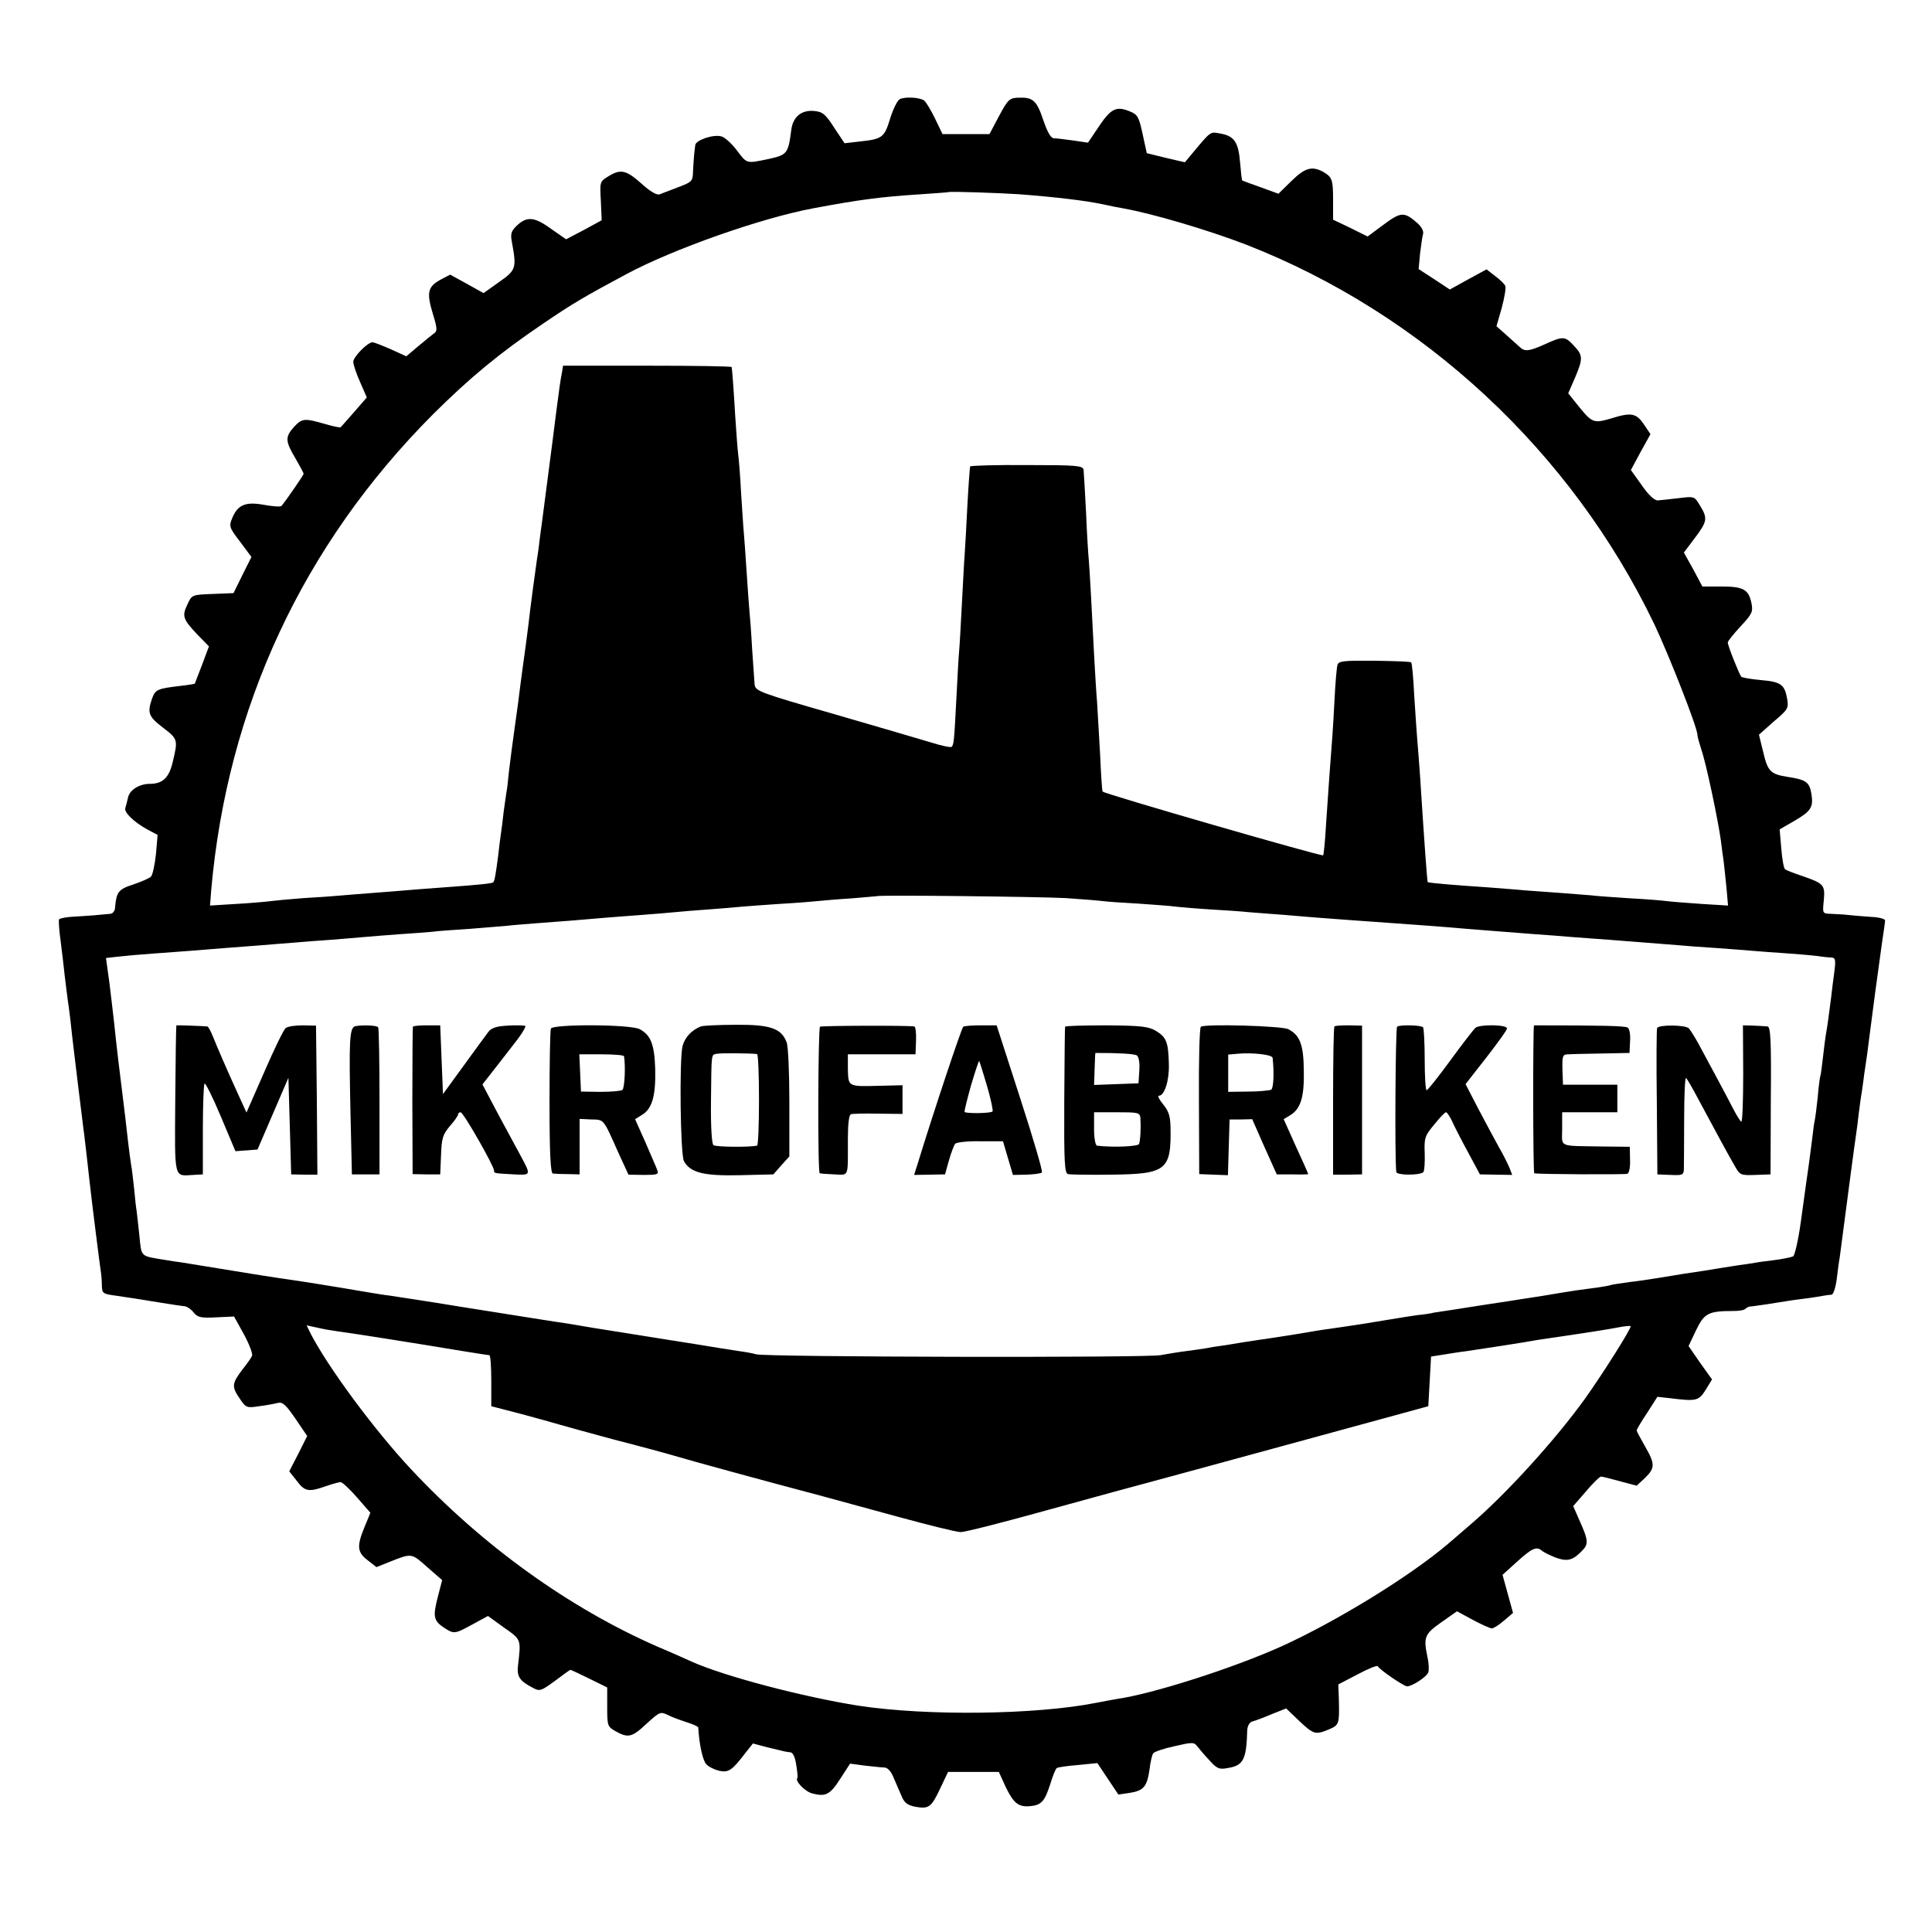 <?xml version="1.0" standalone="no"?>
<!DOCTYPE svg PUBLIC "-//W3C//DTD SVG 20010904//EN"
 "http://www.w3.org/TR/2001/REC-SVG-20010904/DTD/svg10.dtd">
<svg version="1.0" xmlns="http://www.w3.org/2000/svg"
 width="700pt" height="700pt" viewBox="0 0 700 700"
 preserveAspectRatio="xMidYMid meet">
<g transform="translate(0,700) scale(0.1,-0.1)"
fill="#000000" stroke="none">
<path d="M3259 6640 c-8 -5 -24 -37 -34 -70 -21 -69 -28 -74 -113 -83 l-52 -6
-38 57 c-32 50 -42 57 -73 60 -46 4 -76 -22 -82 -68 -11 -87 -15 -91 -82 -106
-82 -17 -78 -18 -115 31 -19 25 -44 48 -57 51 -29 8 -93 -14 -94 -32 -1 -8 -3
-23 -4 -34 -1 -11 -3 -38 -4 -59 -1 -38 -3 -40 -53 -59 -29 -11 -60 -23 -68
-26 -10 -4 -34 10 -65 38 -56 50 -76 55 -121 27 -31 -19 -31 -20 -27 -89 l3
-70 -64 -35 -65 -34 -56 39 c-61 44 -88 45 -126 7 -17 -17 -20 -28 -14 -58 17
-92 15 -100 -47 -143 l-56 -40 -61 34 -60 33 -36 -19 c-45 -25 -50 -46 -27
-122 15 -48 17 -63 7 -70 -7 -5 -33 -26 -58 -47 l-45 -38 -57 26 c-32 14 -61
25 -65 25 -18 0 -70 -53 -70 -71 0 -10 11 -43 25 -74 l24 -55 -46 -53 c-25
-28 -47 -54 -49 -55 -1 -2 -27 3 -57 12 -74 21 -82 21 -112 -11 -32 -36 -32
-51 5 -113 16 -28 30 -53 30 -57 0 -4 -61 -93 -80 -116 -3 -4 -32 -2 -64 4
-67 12 -95 0 -115 -49 -12 -29 -10 -34 29 -85 l41 -55 -33 -66 -32 -65 -75 -3
c-76 -3 -76 -3 -92 -38 -20 -42 -17 -53 36 -109 l42 -43 -25 -67 c-14 -36 -26
-67 -26 -68 -1 -1 -24 -5 -51 -8 -85 -10 -92 -13 -104 -46 -18 -52 -13 -65 39
-105 55 -42 55 -44 36 -124 -13 -57 -36 -80 -83 -80 -38 0 -73 -22 -79 -49 -3
-14 -8 -32 -10 -39 -5 -16 32 -51 81 -78 l36 -19 -6 -70 c-4 -38 -12 -75 -18
-81 -7 -7 -36 -19 -65 -29 -53 -17 -60 -27 -65 -82 0 -13 -8 -23 -17 -24 -8
-1 -28 -2 -45 -4 -16 -2 -54 -4 -83 -6 -29 -1 -55 -6 -58 -10 -2 -4 0 -40 6
-81 5 -40 12 -98 15 -128 4 -30 8 -66 10 -80 2 -14 7 -47 10 -75 8 -77 14
-120 30 -255 9 -69 17 -141 20 -160 4 -35 14 -117 20 -175 8 -72 37 -302 40
-320 2 -11 4 -34 4 -52 1 -30 3 -31 54 -38 28 -4 59 -9 67 -10 30 -5 165 -27
180 -28 8 -1 23 -11 32 -23 14 -17 26 -20 81 -17 l65 3 36 -65 c20 -37 33 -72
29 -78 -3 -7 -18 -28 -33 -47 -40 -52 -41 -64 -13 -105 24 -36 26 -37 72 -30
25 3 56 9 68 12 17 4 29 -7 64 -58 l42 -62 -32 -64 -33 -64 27 -34 c29 -39 43
-42 105 -20 23 8 48 15 54 15 6 0 33 -25 60 -56 l48 -55 -21 -51 c-29 -70 -27
-92 11 -121 l32 -25 50 20 c78 31 77 31 134 -20 l54 -47 -16 -62 c-18 -70 -15
-85 22 -110 37 -24 39 -24 103 11 l57 31 58 -42 c63 -44 62 -42 51 -136 -5
-41 5 -57 53 -82 26 -14 30 -12 81 25 29 22 54 40 56 40 1 0 32 -14 68 -32
l65 -32 0 -71 c0 -68 1 -71 31 -88 45 -25 59 -22 112 28 46 42 50 44 75 32 15
-8 46 -19 70 -27 23 -7 42 -16 42 -19 3 -59 16 -120 29 -133 9 -10 30 -20 47
-24 34 -7 46 1 95 65 l27 34 53 -14 c69 -17 66 -16 83 -18 9 -1 17 -18 21 -46
4 -24 6 -46 4 -47 -10 -10 27 -49 54 -56 49 -13 65 -4 102 54 l35 54 52 -7
c29 -3 61 -7 72 -7 11 0 24 -13 32 -33 8 -18 21 -49 29 -67 11 -28 22 -36 50
-42 50 -9 59 -3 91 65 l29 61 92 0 92 0 25 -55 c29 -59 46 -73 89 -69 40 4 52
17 72 79 9 30 20 57 24 59 4 3 39 8 77 11 l70 7 38 -57 38 -57 41 6 c51 8 63
23 72 85 3 26 9 52 13 58 4 6 39 18 77 26 64 15 71 15 82 1 7 -9 26 -32 44
-51 28 -31 36 -35 67 -29 57 9 68 30 71 137 1 16 8 29 19 32 9 2 41 14 69 26
l53 21 47 -45 c53 -50 59 -51 108 -31 37 16 38 19 36 107 l-2 56 69 36 c39 21
72 34 74 30 5 -12 95 -73 106 -73 19 0 72 35 77 51 3 9 2 34 -3 55 -15 72 -11
83 50 126 l57 40 57 -31 c32 -17 63 -31 69 -31 6 0 26 12 44 28 l33 28 -19 69
-19 69 53 48 c53 48 70 56 89 40 5 -5 27 -16 49 -25 44 -16 63 -11 97 24 24
24 23 38 -7 105 l-25 57 46 53 c25 30 50 54 55 54 5 0 36 -8 69 -17 l60 -16
30 28 c37 36 37 51 0 115 -16 28 -30 54 -30 57 0 4 17 33 38 64 l37 58 46 -5
c96 -12 104 -10 130 32 l22 36 -43 60 -42 61 27 57 c30 62 44 70 136 70 20 0
39 3 43 8 4 4 11 7 14 8 11 0 115 16 137 20 11 2 40 6 65 9 25 3 54 8 65 10
11 2 25 4 31 4 7 1 15 27 19 58 4 32 8 64 10 73 1 8 5 35 8 60 13 99 48 367
52 390 2 14 7 49 10 79 4 30 8 61 10 70 1 9 6 39 9 66 4 28 9 61 11 75 2 14 6
45 9 70 7 57 32 244 45 335 6 39 11 75 11 80 0 6 -24 12 -52 13 -29 2 -66 5
-83 7 -16 2 -44 3 -61 4 -31 1 -31 1 -26 49 5 56 0 61 -78 88 -30 10 -58 21
-62 24 -5 3 -11 37 -14 75 l-6 70 52 30 c62 36 71 50 63 99 -7 42 -19 51 -85
61 -63 10 -73 19 -90 92 l-15 61 54 48 c52 44 54 48 48 83 -9 51 -23 61 -96
67 -35 3 -67 9 -70 12 -8 10 -49 113 -49 124 0 5 21 31 46 58 42 45 46 53 40
84 -10 50 -29 61 -109 61 l-69 0 -33 62 -34 61 40 53 c45 60 47 71 18 118 -20
33 -20 33 -77 26 -31 -4 -65 -7 -75 -8 -12 -1 -33 18 -58 54 l-40 56 35 65 36
65 -23 34 c-28 42 -46 46 -119 23 -66 -19 -69 -18 -128 56 l-28 35 24 55 c30
71 30 82 -4 118 -32 34 -38 35 -106 4 -56 -25 -72 -27 -90 -9 -7 6 -29 26 -48
43 l-36 32 19 66 c10 37 16 73 13 80 -3 7 -19 23 -37 36 l-31 24 -66 -36 -67
-37 -56 37 -57 37 5 55 c4 30 8 63 11 72 3 10 -5 26 -21 40 -47 41 -59 41
-122 -6 l-58 -43 -62 31 -63 30 0 71 c0 75 -3 83 -37 103 -40 21 -65 14 -114
-34 l-47 -46 -63 23 c-35 12 -66 24 -68 25 -2 2 -5 31 -8 66 -6 73 -21 95 -71
104 -38 7 -33 11 -103 -73 l-26 -31 -69 16 -69 17 -15 69 c-14 64 -18 71 -48
83 -47 19 -67 10 -111 -56 l-39 -58 -54 8 c-29 4 -61 8 -70 8 -11 1 -23 22
-38 66 -24 71 -37 83 -90 81 -32 -1 -38 -6 -70 -66 l-35 -66 -85 0 -85 0 -28
58 c-15 31 -33 60 -39 64 -18 12 -72 14 -89 4z m436 -344 c130 -10 239 -23
300 -36 22 -5 56 -12 75 -15 106 -19 306 -78 444 -131 643 -251 1180 -750
1481 -1378 52 -110 155 -372 155 -398 0 -7 7 -31 14 -53 17 -47 61 -257 71
-330 3 -27 8 -61 10 -75 2 -14 6 -56 10 -93 l6 -68 -98 6 c-54 4 -109 8 -123
10 -14 2 -72 7 -130 10 -58 4 -123 8 -145 11 -22 2 -74 6 -115 9 -41 3 -97 7
-125 9 -27 3 -88 7 -135 11 -121 8 -215 16 -217 19 -2 2 -11 121 -28 386 -3
47 -8 105 -10 130 -2 25 -7 97 -11 160 -3 63 -8 117 -11 120 -2 3 -63 5 -134
6 -110 1 -129 -1 -133 -15 -3 -9 -8 -68 -11 -131 -6 -114 -8 -135 -19 -280 -3
-41 -8 -120 -12 -175 -3 -55 -8 -102 -10 -104 -5 -5 -791 222 -799 231 -2 2
-6 62 -9 133 -4 72 -9 157 -11 190 -3 33 -7 103 -10 155 -9 182 -17 325 -20
360 -2 19 -7 97 -10 173 -4 77 -8 146 -9 155 -3 15 -25 17 -205 17 -111 1
-204 -2 -206 -5 -1 -3 -6 -66 -10 -142 -4 -75 -8 -156 -10 -180 -2 -23 -6
-104 -10 -178 -4 -74 -8 -151 -10 -170 -2 -19 -6 -97 -10 -173 -8 -154 -9
-164 -17 -173 -4 -3 -37 4 -75 16 -37 11 -196 58 -352 103 -271 78 -284 83
-287 107 -1 14 -5 72 -9 130 -3 58 -8 121 -10 140 -2 19 -6 82 -10 140 -4 58
-8 121 -10 140 -2 19 -6 85 -10 145 -3 61 -8 121 -10 135 -2 14 -7 77 -11 140
-6 104 -11 166 -13 180 -1 3 -138 5 -306 5 l-305 0 -4 -25 c-5 -24 -10 -59
-21 -145 -11 -91 -47 -362 -51 -395 -3 -19 -7 -53 -10 -75 -2 -22 -7 -51 -9
-65 -5 -34 -24 -174 -30 -230 -3 -25 -8 -63 -11 -85 -9 -64 -12 -87 -19 -140
-3 -27 -12 -95 -20 -150 -8 -55 -17 -127 -21 -160 -3 -33 -7 -67 -9 -75 -1 -8
-6 -40 -10 -70 -3 -30 -8 -66 -10 -80 -2 -14 -7 -50 -10 -80 -9 -69 -13 -92
-18 -97 -5 -4 -52 -9 -177 -18 -52 -4 -111 -8 -130 -10 -19 -2 -75 -6 -125
-10 -49 -4 -106 -8 -125 -10 -19 -2 -78 -6 -130 -9 -52 -4 -106 -9 -120 -11
-14 -2 -69 -7 -122 -10 l-97 -6 4 53 c58 665 333 1255 805 1728 134 133 239
220 400 329 106 72 147 96 300 178 170 91 485 202 675 238 171 32 248 42 390
51 55 4 101 7 102 8 4 3 184 -3 258 -8z m167 -2550 c59 -4 120 -9 135 -11 15
-2 73 -6 128 -9 55 -4 116 -8 135 -11 19 -2 76 -7 125 -10 50 -3 113 -7 140
-10 28 -2 86 -7 130 -10 44 -4 98 -8 120 -10 38 -3 202 -15 275 -20 48 -3 206
-15 260 -20 53 -4 185 -15 255 -20 28 -2 86 -6 130 -10 44 -3 105 -8 135 -10
62 -5 195 -15 255 -20 22 -2 83 -7 135 -10 52 -4 111 -8 130 -10 19 -2 80 -6
135 -10 55 -4 107 -9 115 -11 8 -1 23 -3 34 -3 16 -1 18 -7 12 -53 -4 -29 -9
-69 -11 -88 -8 -64 -15 -115 -19 -135 -2 -11 -7 -49 -11 -85 -4 -36 -8 -67
-10 -70 -1 -3 -6 -36 -9 -75 -4 -38 -9 -77 -11 -85 -2 -8 -6 -37 -9 -65 -6
-46 -11 -88 -21 -155 -2 -14 -11 -79 -20 -145 -9 -66 -22 -123 -28 -127 -6 -3
-38 -10 -71 -14 -34 -4 -63 -8 -66 -9 -3 -1 -30 -5 -60 -9 -30 -5 -62 -10 -70
-11 -16 -3 -85 -14 -135 -21 -16 -3 -55 -9 -85 -14 -30 -5 -77 -12 -105 -15
-27 -4 -57 -8 -65 -10 -8 -3 -32 -7 -52 -10 -21 -3 -55 -7 -75 -10 -21 -3 -76
-12 -123 -20 -47 -7 -102 -16 -122 -19 -77 -12 -114 -17 -137 -21 -13 -2 -45
-7 -70 -11 -25 -4 -55 -8 -66 -10 -11 -3 -38 -7 -60 -9 -22 -3 -65 -10 -95
-15 -46 -8 -134 -22 -225 -35 -11 -1 -67 -10 -125 -20 -58 -9 -114 -18 -125
-19 -11 -2 -40 -6 -65 -10 -25 -4 -58 -10 -75 -12 -16 -2 -41 -6 -55 -9 -14
-2 -45 -7 -70 -10 -25 -3 -67 -10 -95 -15 -55 -10 -1425 -7 -1465 3 -13 4 -42
9 -65 12 -22 4 -53 8 -70 11 -16 3 -129 21 -250 40 -209 33 -237 38 -302 49
-16 2 -59 9 -98 15 -38 6 -169 27 -290 46 -121 20 -236 37 -255 40 -19 2 -60
9 -90 14 -111 19 -236 39 -280 45 -37 5 -152 23 -382 61 -16 2 -43 6 -60 9
-91 15 -85 9 -93 88 -4 40 -9 80 -10 90 -2 10 -6 46 -9 80 -4 34 -8 73 -11 87
-2 14 -7 48 -10 75 -9 81 -16 138 -20 170 -8 62 -25 202 -31 265 -4 36 -12
104 -18 152 l-12 87 45 5 c26 3 82 8 126 11 44 3 105 8 135 10 70 6 165 13
255 20 39 3 95 8 125 10 30 3 89 7 130 10 41 3 95 8 120 10 25 2 82 7 126 10
45 3 99 7 120 9 22 3 80 7 129 10 50 4 110 9 135 11 25 3 77 7 115 10 71 5
159 12 250 20 28 2 86 7 130 10 44 3 98 8 120 10 22 2 77 7 123 10 45 3 99 8
120 10 20 2 82 6 137 10 55 3 116 8 135 10 19 2 76 7 125 10 50 4 91 8 92 8 5
5 596 -2 685 -7z m-2637 -1570 c42 -5 294 -45 450 -71 50 -8 93 -15 98 -15 4
0 7 -42 7 -92 l0 -93 108 -28 c59 -16 121 -33 137 -38 17 -5 107 -30 200 -55
94 -24 193 -51 220 -59 45 -14 338 -94 535 -146 41 -11 165 -45 275 -75 110
-30 211 -55 225 -55 14 -1 158 36 320 81 162 45 329 90 370 101 41 11 284 77
540 147 l465 127 5 90 5 90 45 7 c25 4 61 10 80 12 42 6 225 34 260 41 14 2
75 11 135 20 61 9 130 20 155 25 25 5 46 7 48 5 5 -5 -100 -171 -164 -261
-107 -149 -288 -349 -420 -461 -27 -23 -62 -54 -79 -68 -138 -117 -403 -280
-604 -371 -176 -79 -467 -172 -596 -190 -16 -3 -50 -9 -75 -14 -218 -43 -612
-48 -860 -10 -202 32 -484 106 -605 160 -11 5 -66 30 -123 54 -320 140 -634
366 -892 642 -133 142 -300 368 -364 491 l-15 31 37 -8 c20 -5 55 -11 77 -14z"/>
<path d="M639 3285 c-1 0 -3 -120 -4 -267 -2 -296 -6 -279 65 -275 l35 2 0
162 c0 89 3 164 6 167 3 4 30 -50 59 -119 l53 -126 40 3 40 3 56 130 56 130 5
-175 5 -175 48 -1 47 0 -2 270 -3 270 -48 1 c-27 0 -55 -4 -62 -10 -7 -5 -42
-77 -77 -158 l-65 -148 -31 68 c-42 92 -76 171 -92 211 -7 17 -15 32 -19 33
-5 1 -109 5 -112 4z"/>
<path d="M1288 3282 c-22 -4 -24 -49 -18 -319 l5 -218 50 0 50 0 0 263 c0 145
-2 267 -5 270 -5 7 -54 9 -82 4z"/>
<path d="M1496 3280 c-1 -3 -2 -124 -2 -270 l1 -264 50 -1 50 0 3 70 c2 62 7
75 32 105 17 19 30 38 30 43 0 4 4 7 9 7 10 0 121 -195 121 -211 0 -10 -2 -10
72 -14 63 -3 63 -4 23 70 -12 22 -48 89 -80 148 l-57 108 29 37 c16 20 52 67
81 104 29 36 49 68 45 71 -5 2 -33 3 -63 1 -40 -2 -59 -8 -70 -22 -8 -11 -49
-66 -90 -123 l-75 -103 -5 124 -5 125 -48 0 c-27 0 -50 -2 -51 -5z"/>
<path d="M1996 3273 c-3 -7 -5 -128 -5 -268 0 -187 4 -255 12 -257 7 -1 31 -2
55 -2 l42 -1 0 100 0 101 42 -2 c47 -1 43 4 96 -115 l39 -85 56 -1 c47 0 54 2
49 16 -3 9 -23 54 -43 101 l-38 85 24 15 c38 22 51 69 49 166 -3 91 -16 123
-56 145 -33 18 -316 19 -322 2z m265 -100 c6 -38 2 -116 -6 -122 -5 -4 -41 -7
-80 -7 l-70 1 -3 68 -3 67 81 0 c44 0 81 -3 81 -7z"/>
<path d="M2539 3281 c-34 -14 -57 -39 -66 -71 -12 -50 -8 -391 5 -417 23 -42
72 -54 203 -51 l121 3 29 33 29 32 0 195 c0 106 -4 205 -10 219 -19 50 -59 64
-184 63 -61 0 -119 -3 -127 -6z m204 -100 c4 -1 7 -75 7 -166 0 -91 -3 -166
-7 -166 -30 -6 -150 -5 -158 2 -6 4 -10 66 -9 156 2 182 0 171 22 175 14 3
120 2 145 -1z"/>
<path d="M2971 3280 c-7 -6 -9 -529 -1 -531 3 -1 26 -3 53 -4 54 -2 49 -14 49
127 0 56 4 88 11 91 7 2 51 3 100 2 l87 -1 0 52 0 52 -82 -2 c-117 -3 -114 -4
-116 60 l0 54 122 0 123 0 2 50 c1 28 -2 50 -6 51 -29 4 -336 3 -342 -1z"/>
<path d="M3490 3280 c-6 -4 -108 -310 -165 -496 l-13 -41 56 1 56 1 14 50 c8
28 18 55 23 61 4 5 44 10 91 9 l82 0 18 -61 18 -61 49 1 c27 1 52 4 56 8 4 3
-32 125 -79 270 l-85 263 -57 0 c-31 0 -59 -2 -64 -5z m86 -214 c14 -48 23
-90 20 -93 -6 -7 -95 -8 -101 -2 -2 2 9 45 23 96 15 50 28 90 30 89 1 -2 14
-42 28 -90z"/>
<path d="M3859 3280 c-1 -3 -2 -123 -3 -268 -1 -225 1 -263 14 -266 8 -2 78
-3 155 -2 202 2 219 16 216 173 -1 40 -7 58 -27 82 -14 17 -21 31 -15 31 20 0
38 55 36 115 -2 80 -9 97 -47 120 -27 16 -54 19 -180 20 -81 0 -149 -2 -149
-5z m260 -104 c7 -5 11 -26 9 -54 l-3 -47 -80 -3 -81 -3 2 58 c1 32 2 58 3 58
84 0 140 -3 150 -9z m13 -228 c2 -33 0 -79 -5 -93 -4 -9 -94 -13 -152 -6 -6 0
-11 27 -11 61 l0 60 83 0 c79 0 83 -1 85 -22z"/>
<path d="M4351 3280 c-5 -3 -8 -124 -7 -270 l1 -264 52 -2 52 -2 3 101 3 101
41 0 41 1 44 -100 45 -100 57 0 c31 -1 57 0 57 1 0 2 -20 47 -45 101 l-44 98
23 14 c39 23 52 67 50 163 -1 93 -14 127 -56 149 -23 12 -300 20 -317 9z m260
-113 c6 -58 3 -109 -5 -115 -6 -3 -44 -7 -83 -7 l-73 -1 0 67 0 68 33 3 c55 5
127 -3 128 -15z"/>
<path d="M4835 3281 c-3 -2 -5 -124 -5 -271 l0 -266 53 0 52 1 0 269 0 270
-48 1 c-26 0 -50 -1 -52 -4z"/>
<path d="M5062 3280 c-6 -4 -9 -477 -3 -526 1 -13 85 -13 98 -1 4 5 6 35 5 68
-2 56 0 63 34 104 20 25 39 45 43 45 4 0 14 -15 22 -32 8 -18 34 -69 58 -113
l43 -80 58 -1 59 -1 -10 26 c-6 14 -23 49 -39 76 -15 28 -49 90 -74 138 l-46
89 75 96 c42 54 76 101 75 106 0 14 -99 15 -114 2 -7 -6 -48 -59 -91 -118 -44
-60 -82 -108 -86 -108 -4 0 -7 50 -7 110 0 61 -3 114 -6 118 -9 8 -84 10 -94
2z"/>
<path d="M5558 3285 c-4 0 -4 -535 1 -536 17 -4 328 -5 337 -2 7 3 11 24 10
51 l-1 47 -95 1 c-168 3 -150 -5 -150 64 l0 60 100 0 100 0 0 50 0 50 -99 0
-98 0 -2 55 c-1 51 1 55 22 55 12 1 67 2 122 3 l99 2 2 42 c2 24 -2 46 -9 50
-10 6 -94 8 -339 8z"/>
<path d="M6004 3275 c-2 -5 -3 -127 -1 -270 l2 -260 48 -2 c42 -2 47 0 48 20
0 12 1 93 1 181 0 87 3 155 7 150 5 -5 24 -38 43 -74 62 -116 118 -219 136
-249 16 -28 20 -30 72 -28 l55 2 1 268 c2 221 -1 267 -12 268 -8 1 -31 2 -51
3 l-38 1 1 -177 c0 -97 -3 -175 -7 -172 -4 2 -17 23 -29 46 -26 51 -93 175
-127 238 -14 25 -29 49 -34 54 -12 13 -110 14 -115 1z"/>
</g>
</svg>
